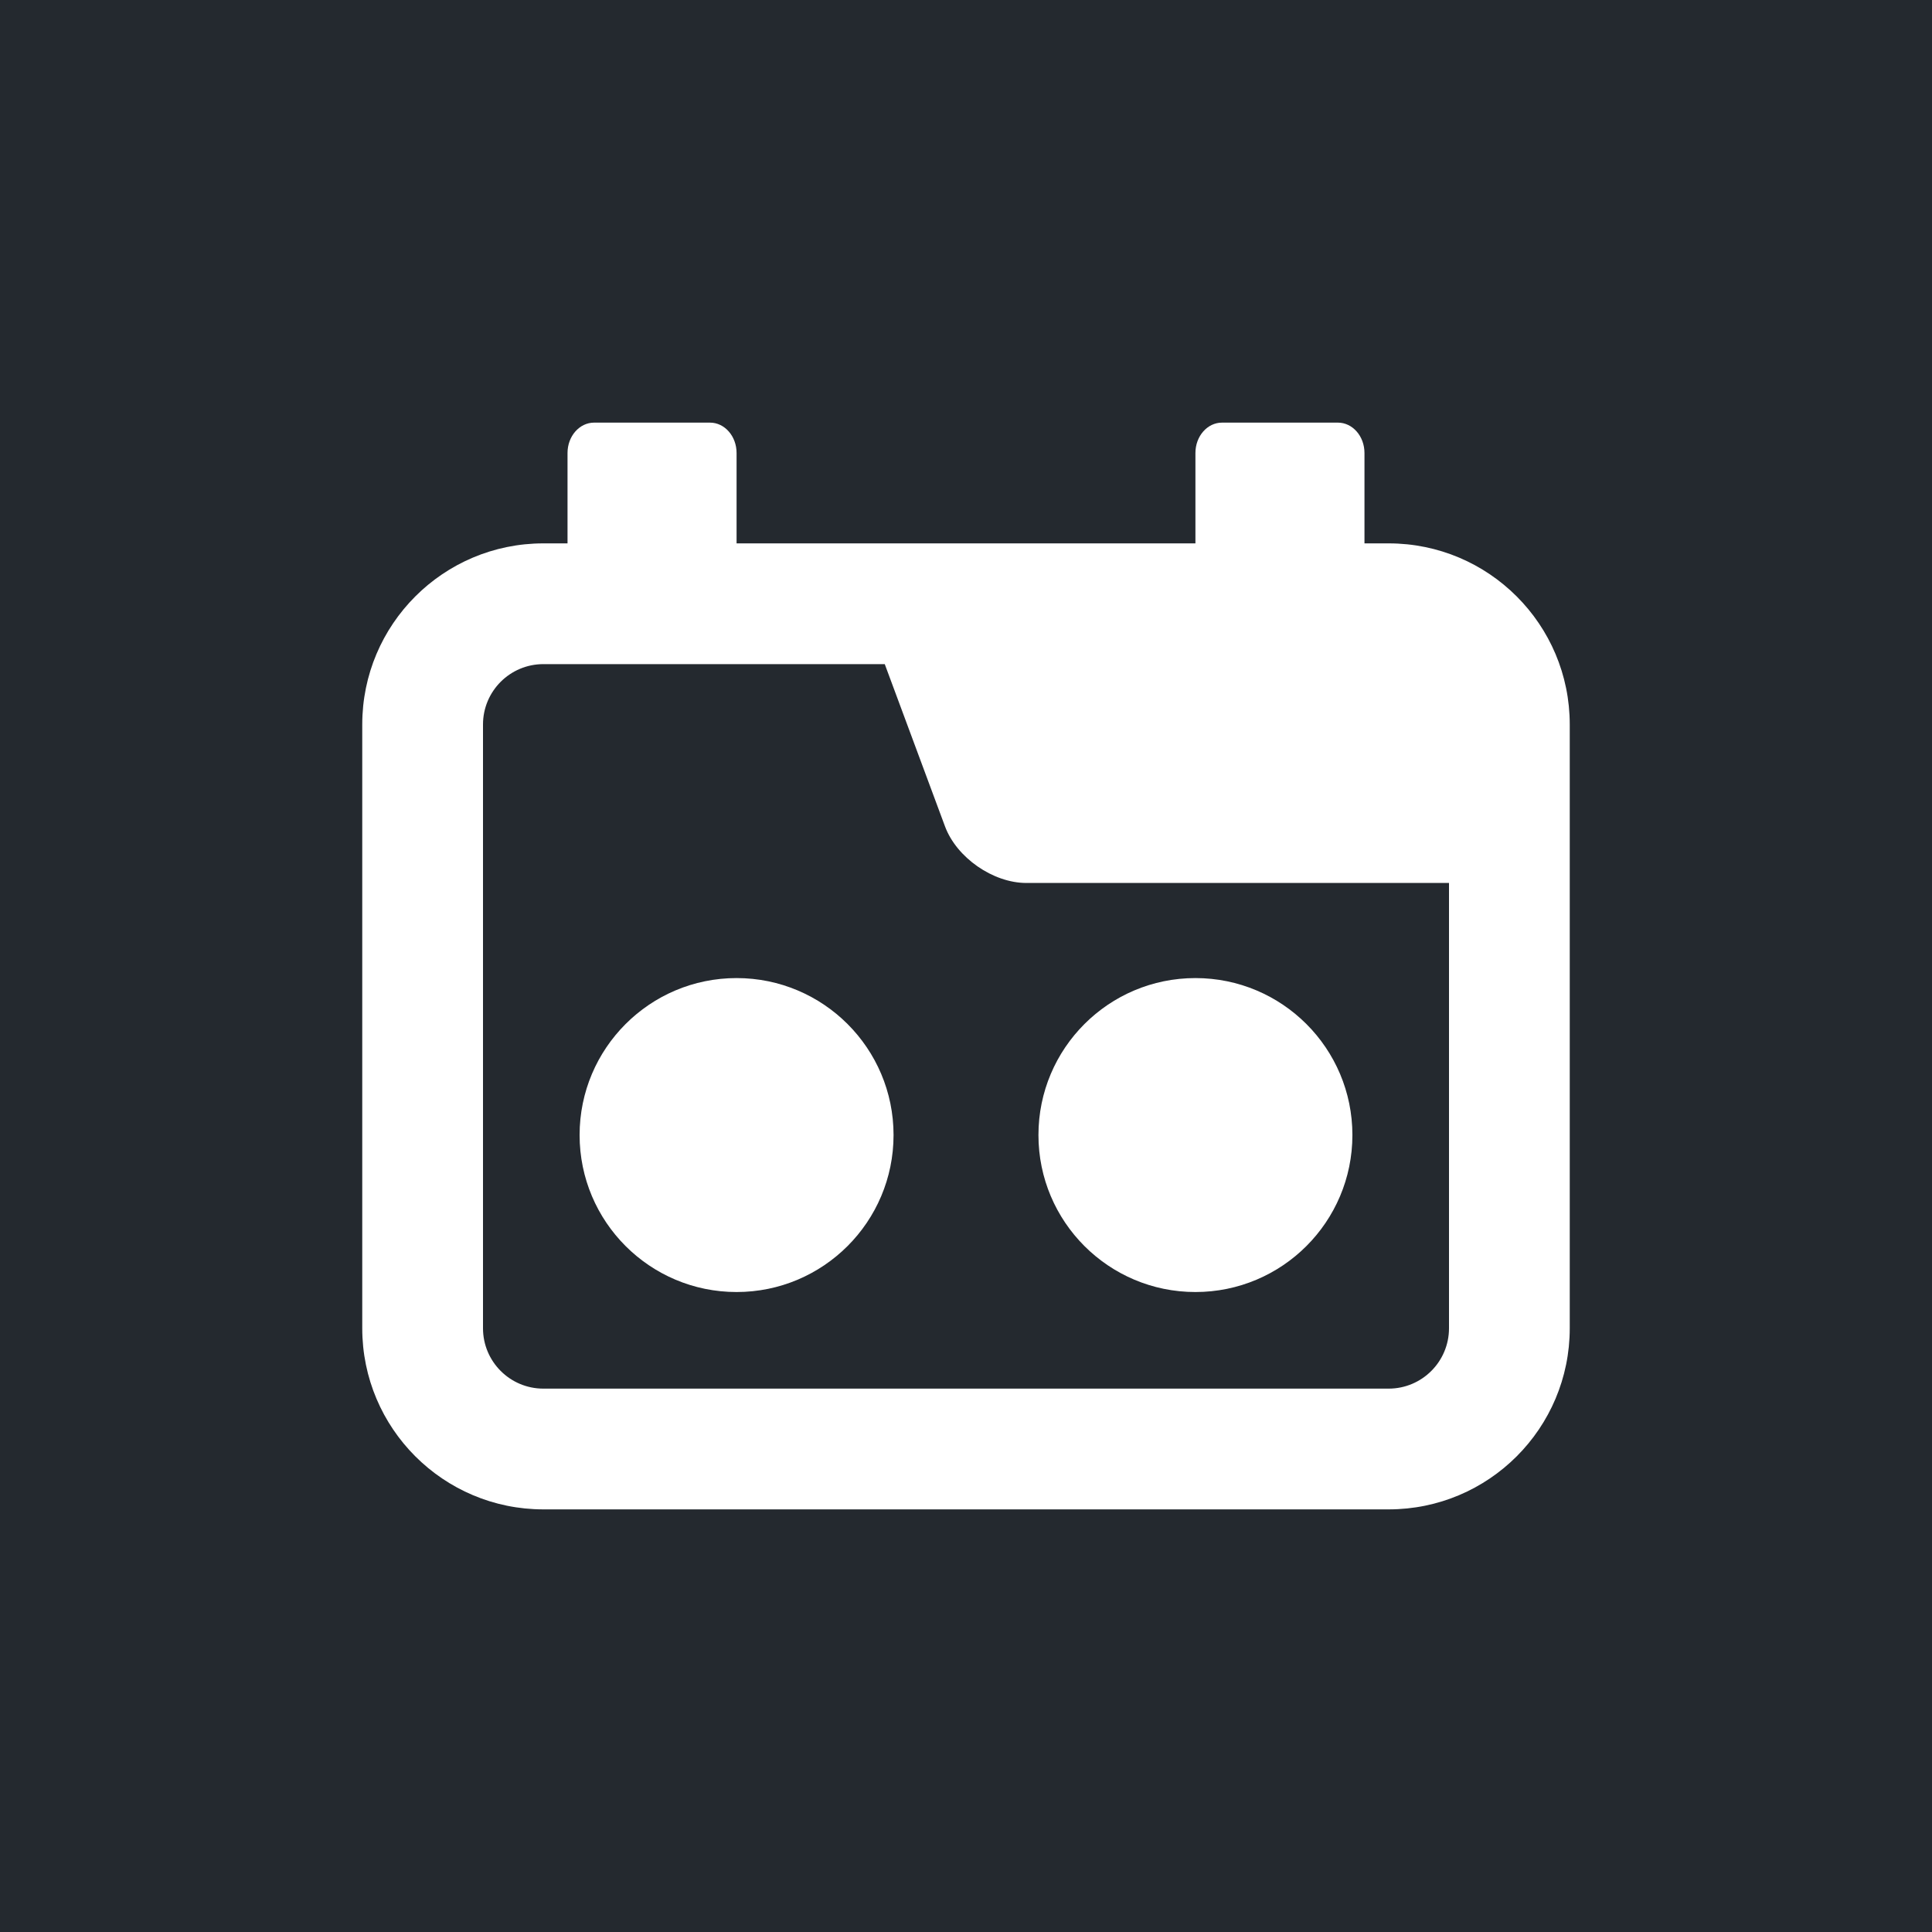 <svg width="800" height="800" viewBox="0 0 800 800" fill="none" xmlns="http://www.w3.org/2000/svg">
<rect width="800" height="800" fill="#24292F"/>
<path fill-rule="evenodd" clip-rule="evenodd" d="M575 225C616.422 225 650 258.579 650 300V550C650 591.423 616.422 625.001 575 625.001H225C183.579 625.001 150 591.423 150 550V300C150 258.579 183.579 225 225 225H575ZM600 365.62H425.002C411.197 365.62 396.107 355.127 391.302 342.183L366.357 275H225C211.193 275 200 286.193 200 300V550C200 563.808 211.193 575.001 225 575.001H575C588.807 575.001 600 563.808 600 550V365.62Z" fill="white"/>
<path d="M495 187.571C495 180.628 499.925 175 506 175H554C560.075 175 565 180.628 565 187.571V242.429C565 249.372 560.075 255 554 255H506C499.925 255 495 249.372 495 242.429V187.571Z" fill="white"/>
<path d="M235 187.571C235 180.628 239.925 175 246 175H294C300.075 175 305 180.628 305 187.571V242.429C305 249.372 300.075 255 294 255H246C239.925 255 235 249.372 235 242.429V187.571Z" fill="white"/>
<circle cx="305" cy="470" r="65" fill="white"/>
<circle cx="495" cy="470" r="65" fill="white"/>
</svg>

